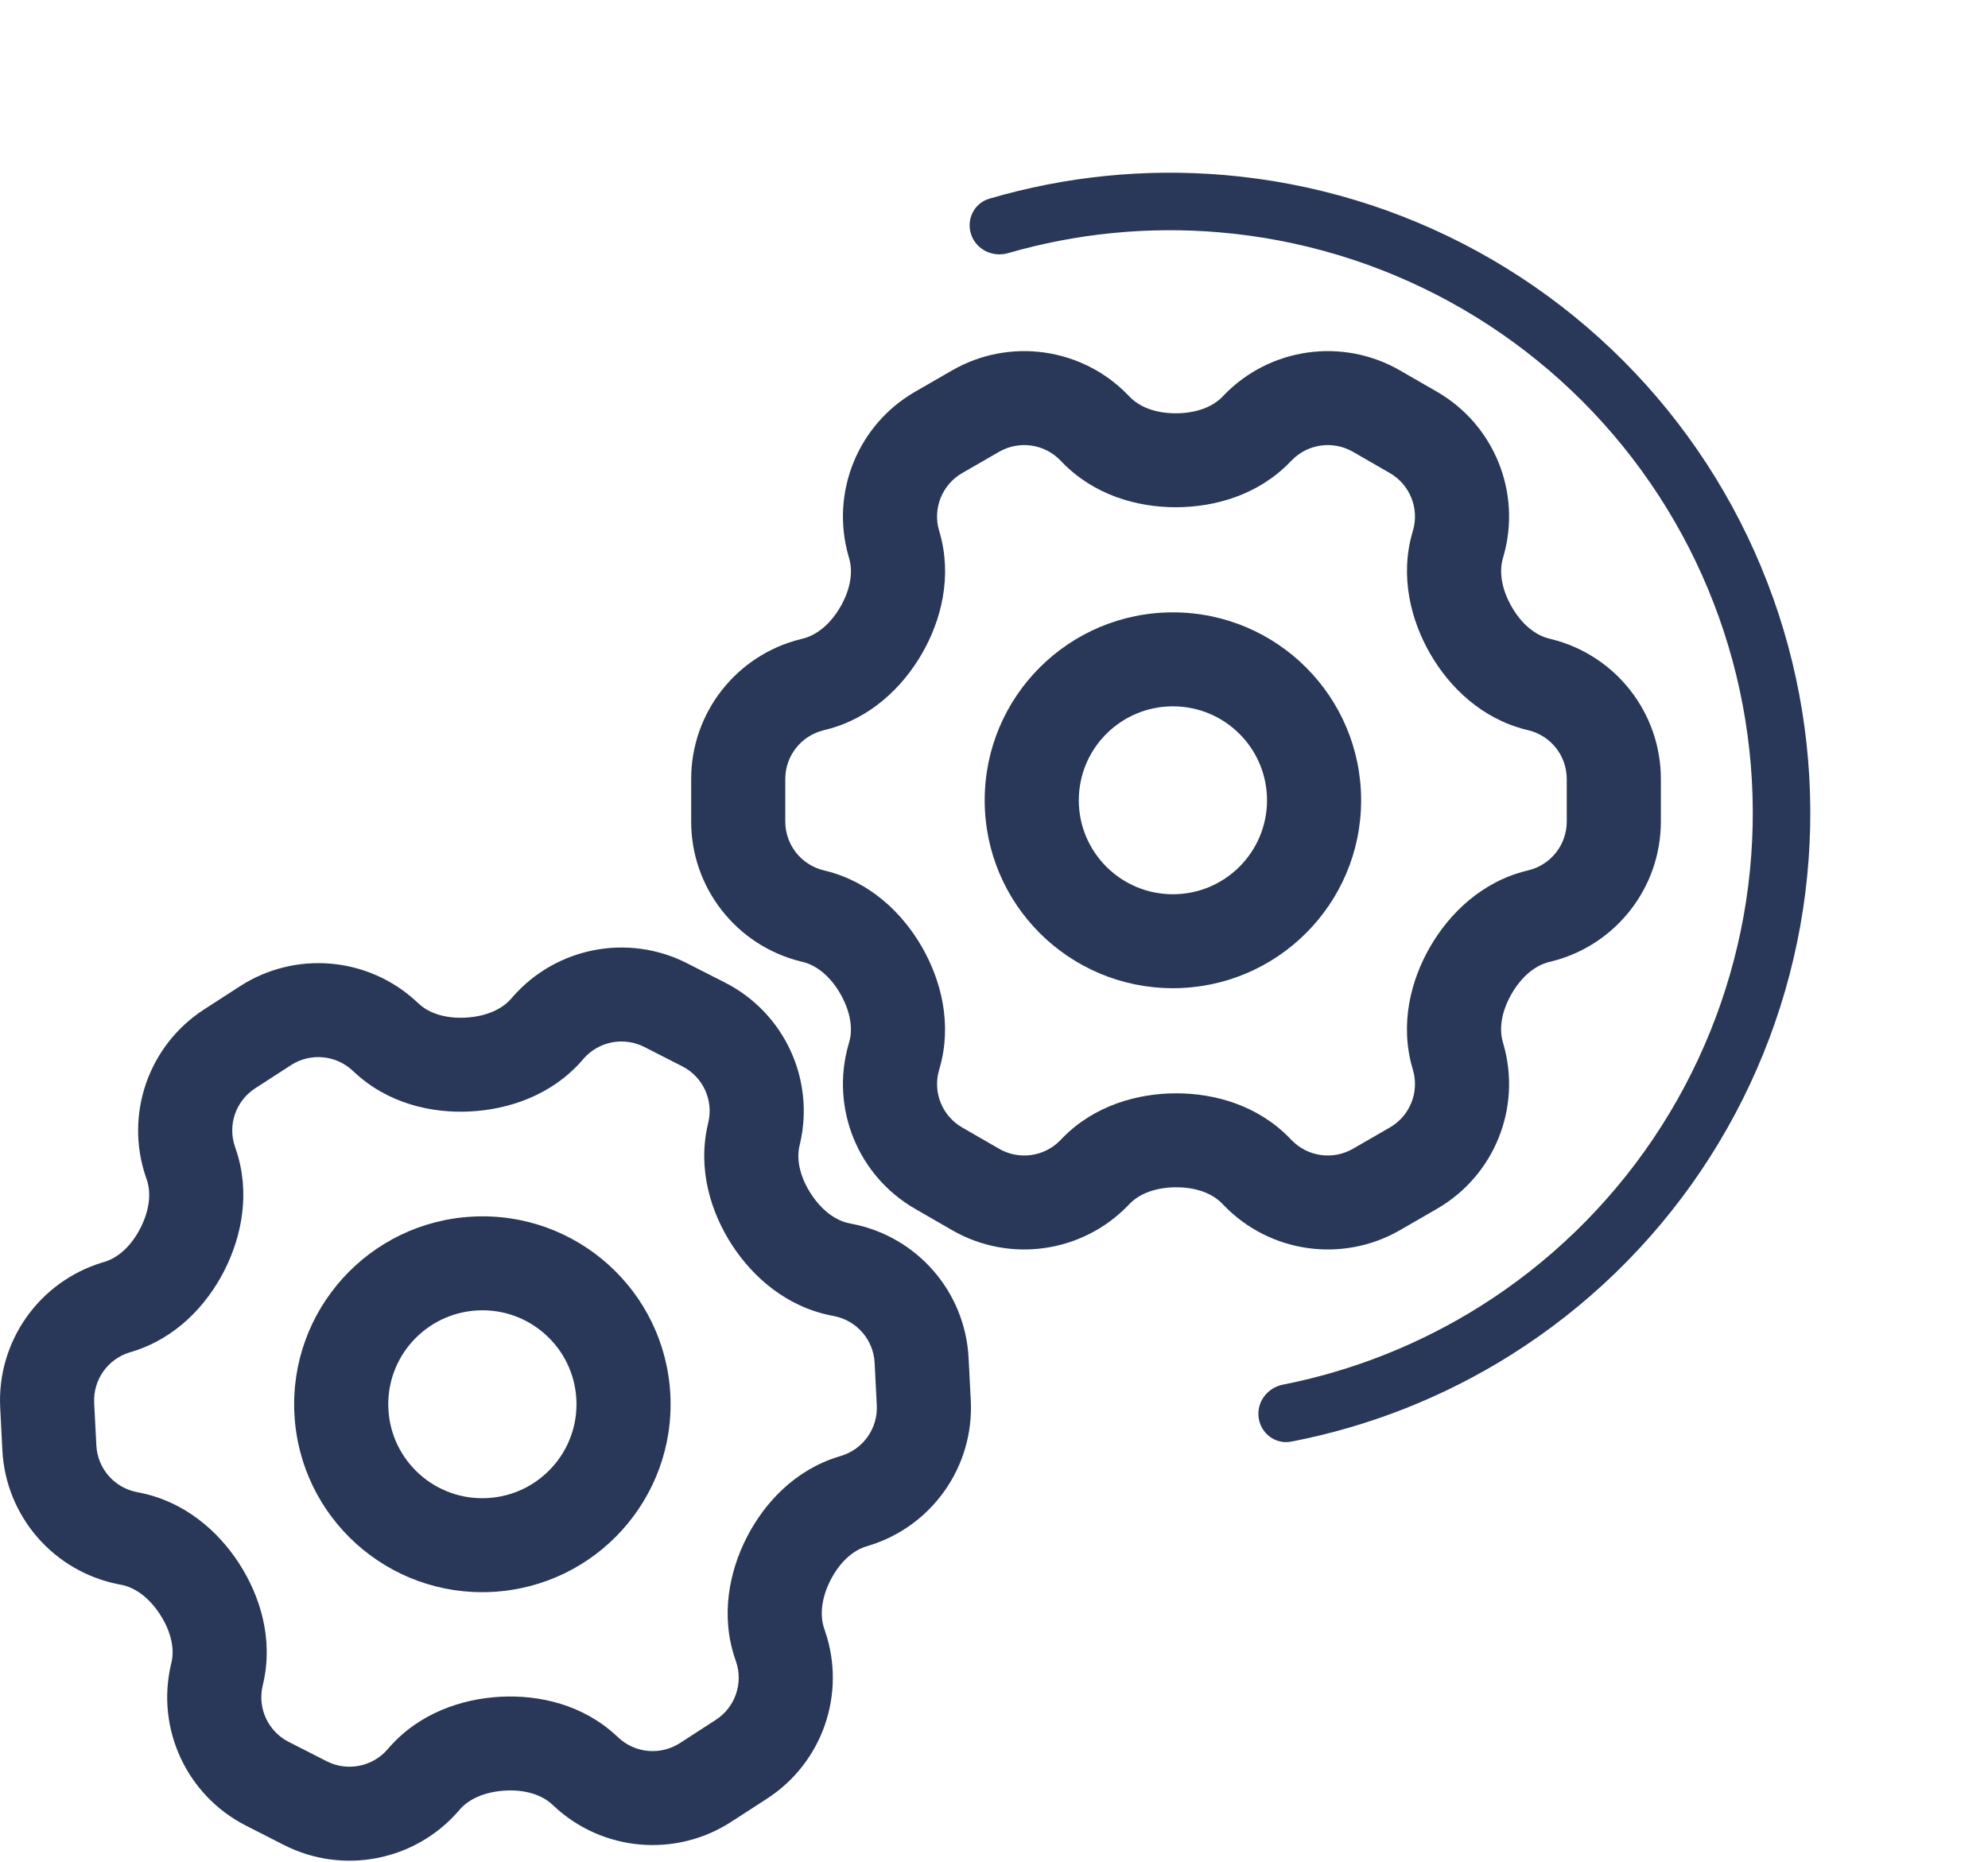 <svg width="79" height="74" viewBox="0 0 79 74" fill="none" xmlns="http://www.w3.org/2000/svg">
<path fill-rule="evenodd" clip-rule="evenodd" d="M54.089 31.808C54.089 35.933 50.74 39.277 46.609 39.277C42.478 39.277 39.13 35.933 39.13 31.808C39.13 27.683 42.478 24.339 46.609 24.339C50.74 24.339 54.089 27.683 54.089 31.808ZM50.349 31.808C50.349 33.871 48.675 35.543 46.609 35.543C44.544 35.543 42.87 33.871 42.87 31.808C42.87 29.746 44.544 28.074 46.609 28.074C48.675 28.074 50.349 29.746 50.349 31.808Z" fill="#293858"/>
<path fill-rule="evenodd" clip-rule="evenodd" d="M55.633 14.723C53.353 13.409 50.471 13.812 48.641 15.702L48.569 15.777C48.193 16.165 47.55 16.426 46.726 16.427C45.911 16.428 45.279 16.171 44.899 15.778L44.825 15.702C42.995 13.812 40.113 13.409 37.834 14.723L36.366 15.569C34.086 16.883 32.995 19.578 33.719 22.105L33.748 22.207C33.898 22.732 33.804 23.412 33.396 24.119C32.987 24.825 32.444 25.247 31.914 25.379L31.811 25.405C29.258 26.043 27.466 28.334 27.466 30.962V32.655C27.466 35.283 29.258 37.574 31.811 38.212L31.914 38.237C32.445 38.37 32.984 38.788 33.39 39.493C33.801 40.206 33.897 40.892 33.748 41.412L33.719 41.512C32.995 44.039 34.086 46.733 36.366 48.047L37.834 48.894C40.113 50.208 42.996 49.804 44.825 47.915L44.898 47.84C45.274 47.451 45.916 47.191 46.74 47.19C47.555 47.189 48.187 47.445 48.567 47.839L48.641 47.915C50.471 49.804 53.353 50.208 55.633 48.894L57.1 48.047C59.38 46.733 60.471 44.038 59.747 41.511L59.718 41.41C59.568 40.885 59.662 40.205 60.071 39.498C60.479 38.791 61.022 38.37 61.552 38.237L61.655 38.212C64.209 37.574 66 35.283 66 32.655L66 30.962C66 28.334 64.209 26.043 61.655 25.405L61.553 25.379C61.021 25.247 60.483 24.829 60.076 24.124C59.665 23.41 59.57 22.725 59.719 22.205L59.747 22.105C60.471 19.578 59.38 16.883 57.101 15.569L55.633 14.723ZM51.33 18.298C51.966 17.64 52.97 17.5 53.763 17.957L55.231 18.803C56.024 19.261 56.404 20.198 56.152 21.078L56.123 21.178C55.623 22.924 56.069 24.657 56.835 25.987C57.607 27.326 58.885 28.563 60.645 29.003L60.748 29.028C61.637 29.25 62.26 30.047 62.26 30.962V32.655C62.26 33.569 61.637 34.367 60.748 34.588L60.645 34.614C58.885 35.054 57.604 36.295 56.832 37.631C56.06 38.966 55.623 40.694 56.123 42.437L56.152 42.539C56.404 43.418 56.024 44.356 55.23 44.813L53.763 45.66C52.969 46.117 51.966 45.976 51.33 45.319L51.256 45.243C49.995 43.94 48.283 43.453 46.736 43.455C45.2 43.457 43.474 43.938 42.209 45.244L42.137 45.319C41.5 45.977 40.497 46.117 39.704 45.66L38.236 44.813C37.442 44.356 37.063 43.418 37.315 42.539L37.343 42.439C37.843 40.693 37.398 38.959 36.631 37.63C35.859 36.29 34.581 35.054 32.821 34.614L32.718 34.588C31.829 34.367 31.206 33.569 31.206 32.655V30.962C31.206 30.047 31.829 29.25 32.718 29.028L32.821 29.002C34.582 28.563 35.862 27.321 36.634 25.986C37.406 24.651 37.843 22.922 37.344 21.18L37.314 21.078C37.062 20.198 37.442 19.261 38.235 18.803L39.703 17.957C40.497 17.5 41.5 17.64 42.136 18.298L42.21 18.374C43.471 19.676 45.183 20.163 46.731 20.161C48.267 20.159 49.993 19.678 51.257 18.372L51.33 18.298Z" fill="#293858"/>
<path fill-rule="evenodd" clip-rule="evenodd" d="M26.638 55.429C26.85 59.548 23.677 63.06 19.551 63.273C15.426 63.486 11.91 60.318 11.699 56.199C11.488 52.079 14.661 48.567 18.786 48.355C22.912 48.142 26.427 51.309 26.638 55.429ZM22.904 55.621C23.009 57.681 21.423 59.437 19.36 59.543C17.297 59.65 15.54 58.066 15.434 56.006C15.328 53.947 16.915 52.191 18.978 52.084C21.04 51.978 22.798 53.562 22.904 55.621Z" fill="#293858"/>
<path fill-rule="evenodd" clip-rule="evenodd" d="M27.305 38.287C24.962 37.092 22.104 37.643 20.373 39.624L20.305 39.702C19.949 40.11 19.321 40.403 18.498 40.447C17.684 40.489 17.04 40.266 16.64 39.892L16.562 39.82C14.638 38.028 11.739 37.773 9.53 39.203L8.107 40.123C5.898 41.553 4.946 44.3 5.798 46.787L5.833 46.887C6.01 47.403 5.951 48.088 5.579 48.814C5.207 49.541 4.686 49.99 4.164 50.15L4.062 50.181C1.545 50.949 -0.127 53.329 0.008 55.954L0.094 57.644C0.229 60.269 2.135 62.465 4.718 62.97L4.822 62.99C5.359 63.096 5.918 63.485 6.36 64.169C6.808 64.86 6.938 65.54 6.816 66.067L6.792 66.168C6.199 68.729 7.427 71.364 9.77 72.559L11.28 73.329C13.623 74.524 16.481 73.972 18.212 71.991L18.28 71.912C18.636 71.505 19.264 71.212 20.087 71.168C20.901 71.126 21.545 71.349 21.945 71.722L22.023 71.794C23.946 73.587 26.846 73.842 29.055 72.412L30.477 71.492C32.687 70.062 33.638 67.315 32.786 64.828L32.752 64.728C32.575 64.212 32.634 63.528 33.006 62.801C33.378 62.074 33.899 61.625 34.421 61.465L34.523 61.434C37.04 60.666 38.712 58.286 38.577 55.661L38.49 53.971C38.356 51.346 36.45 49.15 33.867 48.645L33.763 48.624C33.225 48.519 32.666 48.13 32.224 47.446C31.777 46.755 31.647 46.076 31.769 45.549L31.793 45.447C32.386 42.886 31.158 40.251 28.815 39.056L27.305 38.287ZM23.191 42.078C23.793 41.389 24.788 41.197 25.604 41.613L27.113 42.382C27.929 42.798 28.356 43.715 28.149 44.606L28.126 44.708C27.716 46.478 28.25 48.186 29.083 49.474C29.923 50.772 31.262 51.941 33.043 52.289L33.147 52.31C34.045 52.486 34.709 53.25 34.756 54.163L34.842 55.854C34.889 56.767 34.307 57.595 33.431 57.863L33.33 57.894C31.594 58.423 30.379 59.729 29.676 61.102C28.973 62.476 28.626 64.224 29.214 65.939L29.248 66.039C29.544 66.904 29.213 67.86 28.445 68.358L27.022 69.279C26.253 69.776 25.244 69.688 24.575 69.064L24.497 68.992C23.171 67.755 21.437 67.358 19.891 67.439C18.357 67.52 16.658 68.089 15.463 69.458L15.394 69.537C14.792 70.226 13.797 70.418 12.981 70.002L11.472 69.233C10.656 68.817 10.229 67.9 10.436 67.009L10.459 66.907C10.869 65.138 10.335 63.43 9.502 62.141C8.662 60.843 7.323 59.674 5.542 59.326L5.438 59.305C4.539 59.13 3.876 58.365 3.829 57.452L3.742 55.761C3.696 54.848 4.277 54.02 5.153 53.752L5.255 53.721C6.991 53.192 8.206 51.886 8.909 50.513C9.611 49.139 9.959 47.391 9.371 45.676L9.337 45.576C9.04 44.711 9.371 43.755 10.14 43.257L11.563 42.336C12.332 41.839 13.341 41.927 14.01 42.551L14.088 42.623C15.414 43.859 17.148 44.258 18.694 44.176C20.228 44.095 21.927 43.526 23.123 42.157L23.191 42.078Z" fill="#293858"/>
<path d="M38.594 9.326C38.389 8.729 38.706 8.076 39.312 7.898C42.336 7.008 45.503 6.688 48.65 6.956C52.178 7.256 55.604 8.289 58.709 9.989C61.815 11.689 64.532 14.018 66.686 16.828C68.84 19.637 70.384 22.866 71.22 26.306C72.055 29.746 72.164 33.323 71.539 36.808C70.913 40.292 69.567 43.608 67.588 46.543C65.608 49.478 63.037 51.968 60.041 53.853C57.367 55.535 54.406 56.702 51.311 57.299C50.691 57.419 50.11 56.984 50.018 56.36C49.926 55.735 50.359 55.157 50.979 55.035C53.759 54.486 56.419 53.43 58.824 51.918C61.551 50.202 63.891 47.936 65.693 45.265C67.495 42.593 68.719 39.575 69.289 36.404C69.858 33.232 69.759 29.977 68.999 26.845C68.238 23.714 66.832 20.776 64.872 18.219C62.911 15.662 60.438 13.542 57.612 11.995C54.785 10.447 51.667 9.507 48.456 9.234C45.626 8.993 42.778 9.274 40.056 10.062C39.449 10.237 38.8 9.923 38.594 9.326Z" fill="#293858"/>
</svg>
